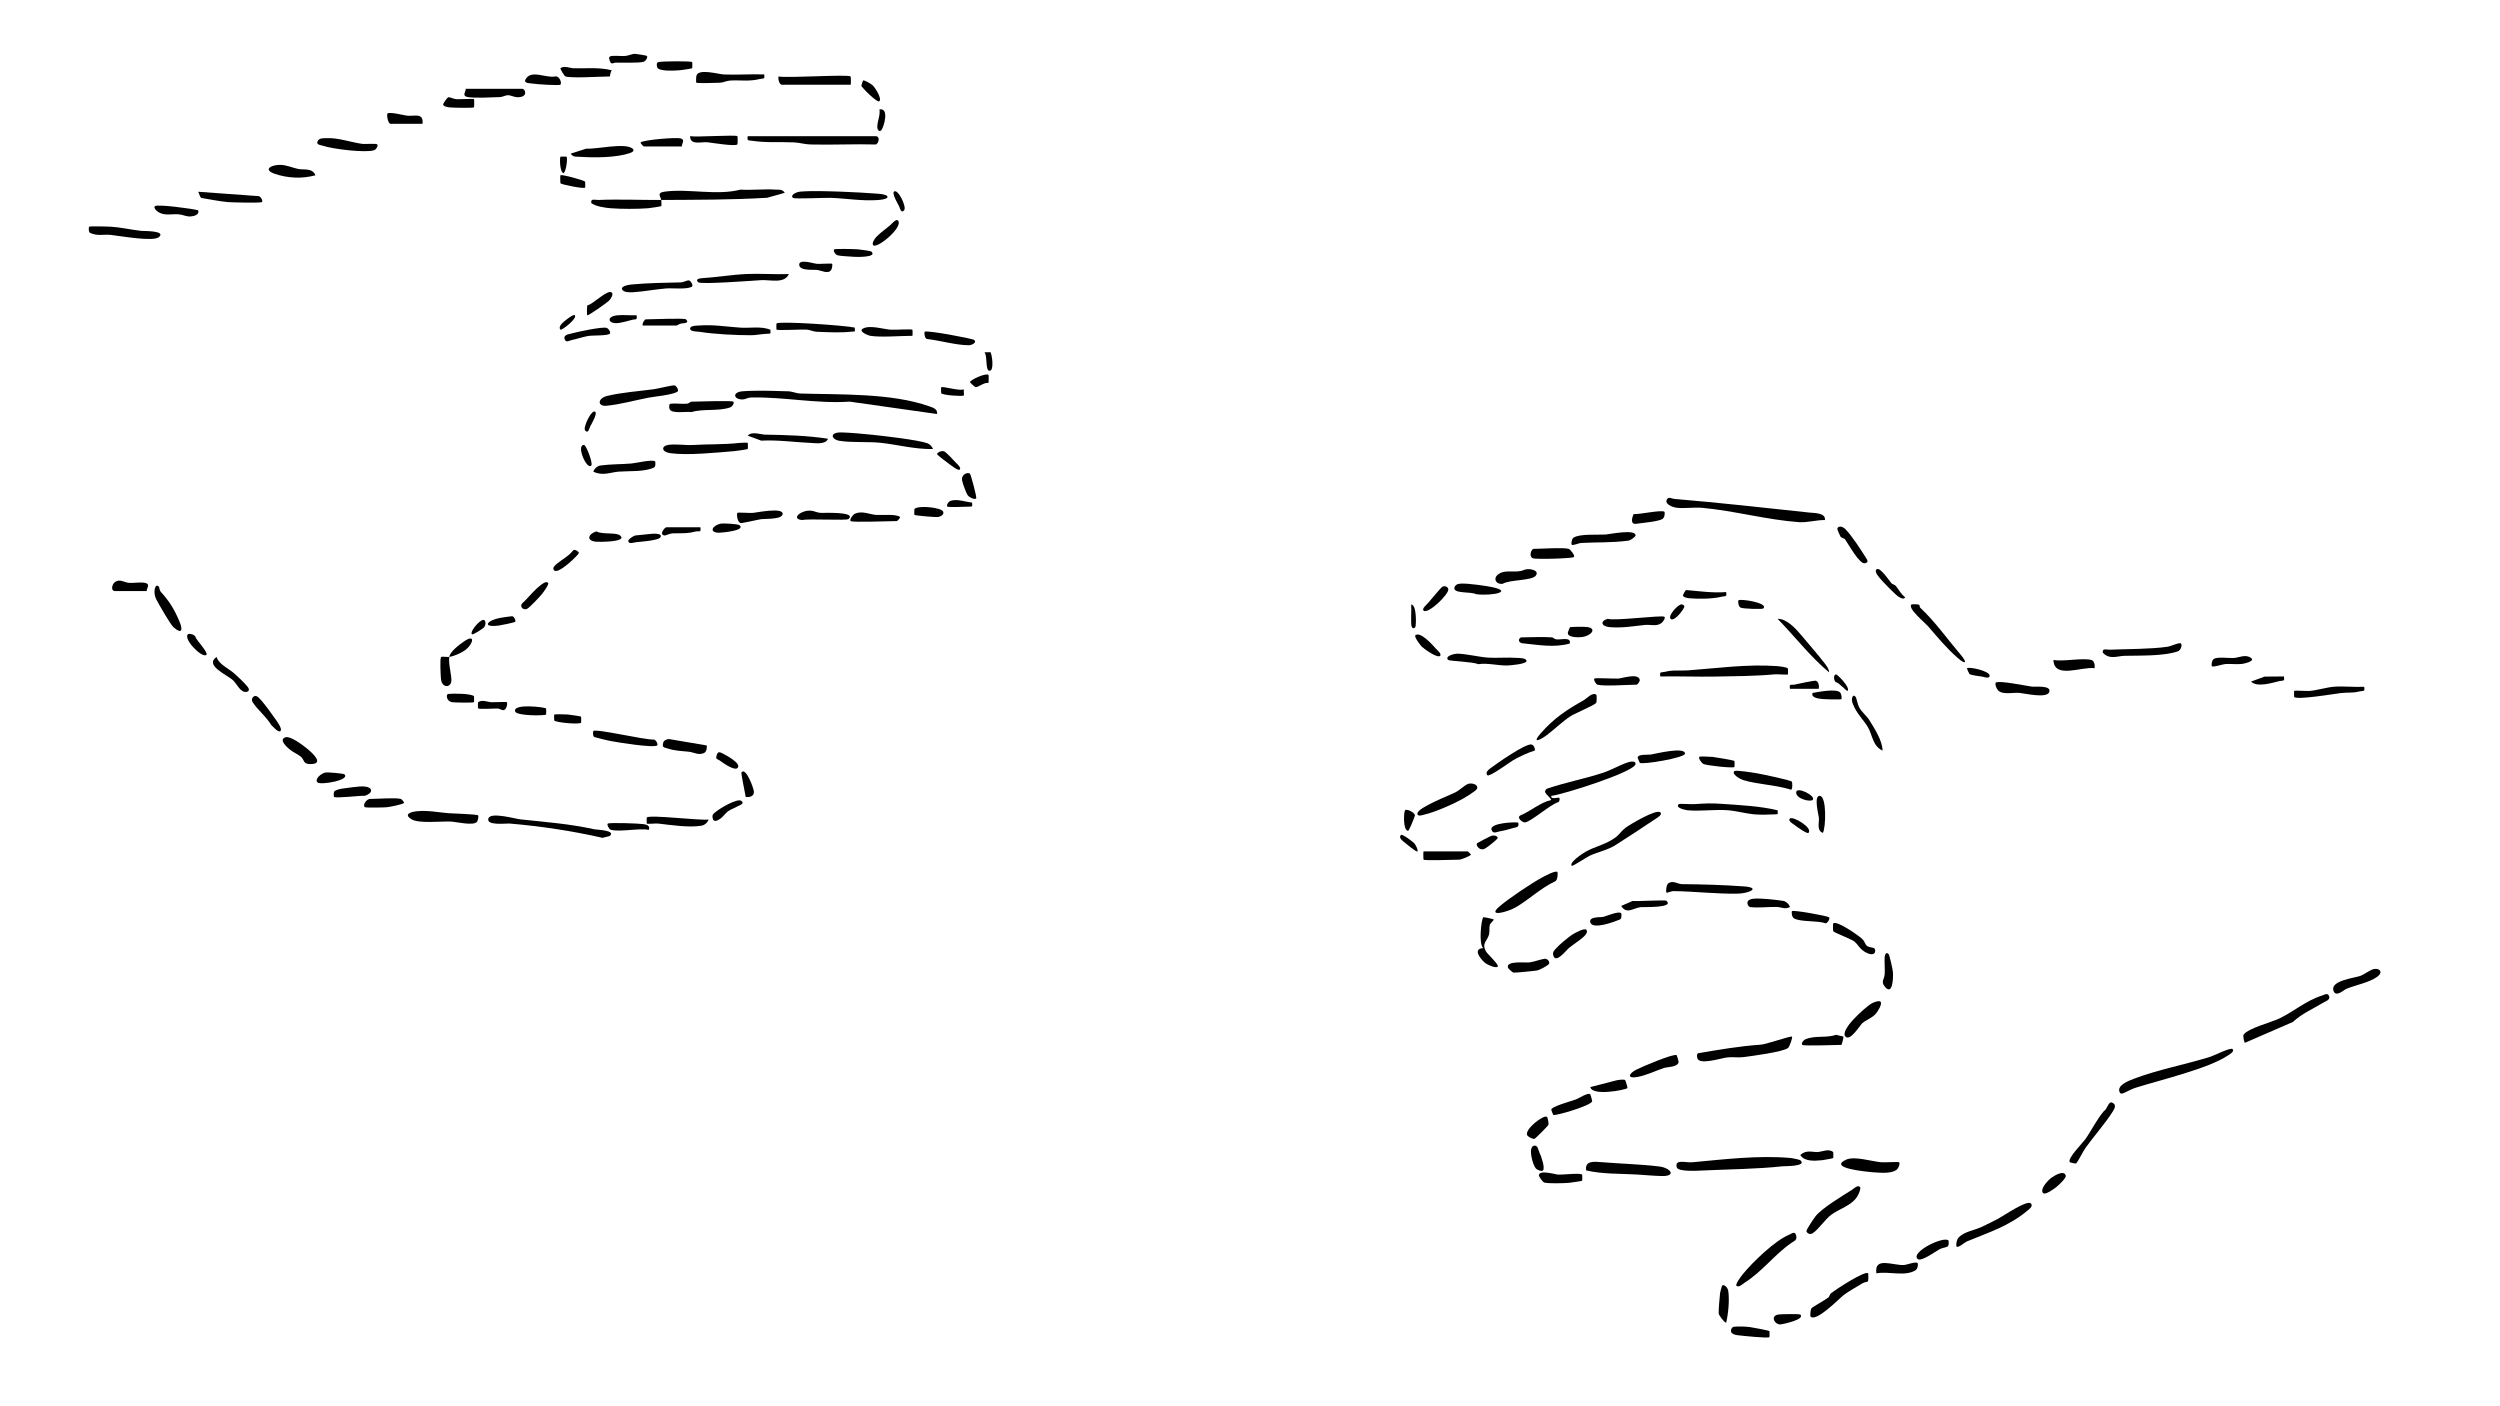 <?xml version="1.0" encoding="UTF-8"?>
<svg id="Layer_1" xmlns="http://www.w3.org/2000/svg" version="1.1" viewBox="0 0 1920 1080">
  <!-- Generator: Adobe Illustrator 29.2.1, SVG Export Plug-In . SVG Version: 2.1.0 Build 116)  -->
  <g>
    <path d="M719.67,317.97l-67.14-9.52c-25.41,1.76-50.79-3.79-75.96-3.17-2.29.06-4.42,1.51-6.33,1.51-6.99-.01-7.96-5.62-.03-6.27,10.35-.86,24.28-.28,34.92,0,3.53.09,6.37,1.6,9.37,1.7,30.65.95,70.12-.49,99.23,9.85,2.7.96,6.49,1.97,5.93,5.92Z"/>
    <path d="M507.86,153.58c-.49-2.46-3.74-5.49,2.34-6.36,17.96-2.58,40.32,3.19,58.48-1.59,8.85.54,18.21-.6,26.96,0,2.86.19,5.13-.51,7.06,2.43l-13.54,3.83c-27.11,1.61-54.03,1.52-81.3,1.69.19.97.19,4.59,0,4.72-.42.3-8.69,1.52-10.24,1.64-7.98.63-20.54.61-28.53,0-4.04-.3-11.78-1.38-14.97-4.01-.74-3.85,3.07-2.25,5.52-2.36,15.64-.67,32.37.1,48.22,0Z"/>
    <path d="M673.04,104.58c2.89.77,1.87,5-.19,6.39-16.8-.5-33.68.44-50.48-.01-4.22-.11-8.39-1.43-12.48-1.61-10.85-.49-21.21.43-32.05-1.2-3.07-.46-4.23.35-3.6-3.56h98.8Z"/>
    <path d="M468.33,642.02c-.29.26-4.34.97-5.49,1.46-23.32-5.34-47.4-8.93-71.13-10.98-3.03-.26-18.4,1.85-16.64-3.9,1.61-5.26,20.47.23,24.6.67,20.55,2.21,36.73,3.28,57.13,7.68,1.27.27,16.55.68,11.52,5.06Z"/>
    <path d="M574.25,340.11c.17.16.2,4.61,0,4.74-.43.28-8.71,1.5-10.25,1.62-14,1.12-35.72,3.43-49.1,1.59-7.04-.97-7.28-5.56-1.55-6.4s13.03.44,19.05.08c11.64-.7,23.82-.28,34.85-1.52,1.5-.17,6.65-.42,7-.1Z"/>
    <path d="M716.51,344.84c-13.48.36-27.2-3.38-40.27-4.78-9.32-.99-22.92-.02-31.66-1.54-6.22-1.07-7.77-6.62,1.63-6.42,6.42.13,16.94,1.11,23.56,1.79,8.9.92,35.13,3.91,42.47,6.53,1.75.62,3.78,2.58,4.27,4.42Z"/>
    <path d="M520.5,300.58c-3.12,2.7-18.22,3.98-22.78,4.89-10.22,2.03-21.61,5.16-31.87,6.15-7.06.69-7.18-5.65.45-7.54,10.83-2.69,24.78-3.65,35.92-5.17,2.96-.4,14.36-3.23,15.77-2.94,1.69.35,3.38,3.87,2.52,4.61Z"/>
    <path d="M367.17,626.22c.5.45-.04,3.73-.74,4.79-2.39,3.58-16.33.04-20.57-.09-7.64-.23-24.27,1.71-29.86-1.74-6.35-3.92-.37-5.74,4.48-6.18,8.53-.77,15.98.91,23.88,1.53,3.24.25,21.75.74,22.82,1.69Z"/>
    <path d="M609.03,151.99c-2.56-2.3,2.88-4.6,5.46-4.81,9.35-.78,22.11-.28,31.73.03,8.66.28,19.61.94,28.44,1.59,9.29.69,9.29,4.12,0,4.81-12.6.93-24.45-1.19-36.35-1.66-4.56-.18-28.19,1.02-29.28.04Z"/>
    <path d="M653.28,58.73c.24.21.32,6.32,0,6.32h-52.96c-1.65,0-3.02-4.49-2.37-6.32,7.12,1.39,53.25-1.83,55.33,0Z"/>
    <path d="M122.15,182.03c-4.35,3.9-30.43-.96-37.1-1.62-5.55-.55-10.03,1.04-15.7-1.47-1.66-.73-1.13-4.64-.95-4.8.63-.55,14.06-.2,16.65-.05,7.24.42,16.26,2.45,23.62,3.25,1.42.15,19.06-.31,13.48,4.69Z"/>
    <path d="M591.64,253.18c.13,3.26.74,3.04-2.35,3.16-4.26.15-8.91,1.12-12.38,1.12-11.46,0-28.4-.77-39.77-2.64-1.57-.26-7.13,0-7.13-2.44s5.37-2.28,7.07-2.4c11.15-.82,21.05.99,31.6,1.66,7.74.49,15.5-1.28,22.96,1.55Z"/>
    <path d="M605.86,210.49c-3.51,7.67-14.24,4.23-21.43,4.68s-46.05,3.38-48.12,1.63c-2.29-1.93-.15-2.96,2.37-3.12,11.23-.69,23.73-2.76,34.73-3.24s21.69.43,32.45.05Z"/>
    <path d="M586.89,57.16c.67,4.14-.62,2.83-3.49,3.55-8.02,2.02-14.66.69-22.63,1.15-2.7.16-5.12,1.52-7.82,1.67s-17.55.57-18.23-.05c-.2-.18-.16-4.22.15-5.38,1.55-5.69,16.78-1.08,21.15-.9,10.25.43,20.62-.4,30.86-.04Z"/>
    <path d="M563.18,308.49c1.01.9-.65,3.81-2.64,4.48-8.98,3-20.35.8-29.7,3.5-3.75-.63-15.5,1.62-16.66-2.45-.27-.96-.57-3.78.79-3.95,3.95-.49,8.45.33,12.6-.03,1.54-.13,2.84-1.54,3.2-1.54,4.79,0,31.2-1.08,32.41,0Z"/>
    <path d="M656.45,251.6c.25,3.89.44,2.75-2.4,3.1-8.08.98-18.51.45-26.88.09-2.7-.11-5.12-1.53-7.82-1.67-3.76-.19-22.11.8-22.97.04-.18-.16-.18-4.58,0-4.74,2.27-2,52.97,1.52,60.07,3.17Z"/>
    <path d="M485.73,114.07c1.95,1.53.07,2.8-1.98,3.5-10.43,3.57-27.24,3.62-38.38,2.86-2.86-.19-5.13.51-7.06-2.43l11.95-3.84c7.89.58,29.53-4.75,35.46-.09Z"/>
    <path d="M503.12,354.34c.18.16.71,4.06-.95,4.8-7.59,3.39-18.72,2.47-26.76,3.06-6.65.49-12.47,3.57-19.72.03.79-2.34,3.03-4.4,5.52-4.75,7.59-1.05,16.22-.86,23.77-1.52,3.41-.3,16.19-3.32,18.14-1.62Z"/>
    <path d="M357.68,68.22h43.47c2.25,0,4.71,6.22-3.16,6.45-3.1.09-5.61-1.56-7.9-1.56-1.93,0-4.03,1.43-6.29,1.47-5.92.13-20.54,1.03-25.2-.18-3.89-1.01-.75-4.07-.92-6.19Z"/>
    <path d="M289.71,110.9c.94.82-.66,3.94-2.58,4.53-6.67,2.05-31.57-.94-38.86-3.42-1.68-.57-5.66-.68-4.4-3.47s4.63-2.34,7.07-2.44c8.96-.39,18.6,3.21,27.39,4.41,2.17.3,10.3-.55,11.37.39Z"/>
    <path d="M504.69,572.47c-2.45,2.2-31.21-2.43-36.74-3.56-3.69-.75-7.57-1.81-11.22-2.78-1.86-.5-1.22-4.56-1.04-4.72,2.19-1.97,40,7.07,46.41,6.54,1.85.3,3.48,3.72,2.59,4.52Z"/>
    <path d="M635.9,336.95c-1.79,4.63-9.35,3.38-13.48,3.2-12.29-.54-24.85-2.41-37.79-1.74l-10.38-3.83c3.38-3.6,9.64-.85,13.38-.78,16.23.29,32.29.69,48.26,3.15Z"/>
    <path d="M531.56,219.96c-2.94,2.57-15.29,1.19-19.8,1.55-8.01.63-17.2,2.37-25.31,2.92-2.26.15-7.47.31-8.63-2.1-1.35-2.79,5.7-3.69,7.21-3.84,12.66-1.21,25.12-1.3,37.88-1.63,2.19-.06,4.93-1.77,6.13-1.52,1.68.35,3.39,3.86,2.51,4.62Z"/>
    <path d="M201.19,155.16c-.97.87-22.7.32-26.12.05-5.97-.47-13.99-2.17-20.27-3.15-1.23-.19-1.75-3.55-2.6-4.79l46.42,3.36c1.83.33,3.47,3.72,2.58,4.53Z"/>
    <path d="M544.21,629.39c-.82,2.41-2.99,4.3-5.53,4.74-9.49,1.64-23.58-.55-33.16-1.63-2.07-.23-8.25.48-8.75.04-.18-.16-.18-4.58,0-4.74,2.56-2.26,40.8,2.52,47.43,1.58Z"/>
    <path d="M122.14,450.76c.26.33.18,2.45,1.53,3.95,6.65,7.42,10.1,13.09,14.06,22.36,2.88,6.72,2.09,10.44-4.56,4.57-2.27-2.01-11.3-17.7-13.25-21.52-2.71-5.31-.69-13.07,2.23-9.36Z"/>
    <path d="M542.64,572.48c.43.33.31,4.44-1.54,5.58-4.01,2.46-8.31-.34-12.01-.73-6.29-.67-10.1-.55-16.5-2.54-2.95-.92-4.3-.79-3.15-4.67.49-1.66,3.52-2.98,5.4-2.35l27.8,4.72Z"/>
    <path d="M434.35,58.73c-1.04-.29-4.24-6.08-3.95-6.31,2.77-2.29,7.52-.02,10.23.03,9.87.17,19.67-.91,29.29,1.55-1.3,1.2-1.33,4.73-1.58,4.73-7.45,0-28.65,1.49-33.99,0Z"/>
    <path d="M219.43,566.2c3.69-1.07,13.27,6.15,16.43,8.75,4.19,3.46,13.64,11.89,2.47,11.86-5.74-.01-4.34-3.06-7.18-5.57-2.34-2.07-6.04-3.44-8.61-5.62-2.18-1.84-8.95-7.74-3.11-9.43Z"/>
    <path d="M242.29,134.6c-10.03,2.8-21.42,2.3-31.28-1.11s-1.96-7.32,5.22-6.84c4.06.27,8.63,2.21,12.75,3.1,4.4.94,10.77-1.07,13.32,4.85Z"/>
    <path d="M566.34,393.86c.52-.48,9.47.26,11.9.04,2.84-.25,23.06-4.41,22.86.75-.17,4.48-13.59,3.64-16.48,4.06s-14.51,3.25-15.8,2.99c-2.66-.53-3.21-7.17-2.49-7.83Z"/>
    <path d="M748.13,261.08c2.45,1.93-1.8,4.03-3.94,4.05-9.6.08-22.62-3.76-32.46-4.8-1.77-.74-2.03-5.09-1.53-5.57,1.38-1.34,36.42,5.14,37.93,6.33Z"/>
    <path d="M651.7,398.59c-1.57,1.41-30.86-.43-35.53.81-9.08-.72-1.25-7.63,6.27-7.23,2.71.14,5.15,1.62,7.87,1.73,1.88.08,27.89-1.17,21.38,4.7Z"/>
    <path d="M668.3,257.91c-1.12-.18-9.56-3.3-5.55-5.55,5.3-2.96,15.74.47,21.31.85,2.97.2,16.02-.59,16.65-.04.18.16.23,4.74,0,4.74-9.33,0-23.92,1.33-32.41,0Z"/>
    <path d="M566.34,104.58c.24.21.24,6.11,0,6.32-1.89,1.71-18.97-1.19-22.88-1.62-4.93-.54-13.48,2.57-13.48-4.7,4.96.9,34.99-1.2,36.36,0Z"/>
    <path d="M653.28,400.18c-1.15-1.03,1.71-4.83,3.14-5.55,5.39-2.71,11.45.48,16.57.85,4.31.31,15.2-.93,18.22,1.55.53.44-2.03,3.15-2.37,3.15-5.16,0-34.24,1.19-35.57,0Z"/>
    <path d="M152.19,161.49c1.27,3.41-3.19,4.55-5.66,4.73-3.58.26-6.07-1.39-9.32-1.63-5.4-.4-10.7,1.33-15.65-1.74-1.48-.91-3.89-3.35-2.57-4.53,1.86-1.67,28.53,1.91,33.19,3.17Z"/>
    <path d="M324.49,95.09h-24.5c-2.12,0-3.19-7.15-2.38-7.9,1.63-1.49,11.99,1.25,14.97,1.63,5.7.71,12.88-2.67,11.9,6.27Z"/>
    <path d="M112.67,453.92h-24.5c-3.53,0-2.55-7.53,3.19-7.99,2.39-.19,5.09,1.54,7.83,1.71,3.87.24,9.18-.8,12.56.08,3.89,1.02.75,4.07.92,6.19Z"/>
    <path d="M256.51,611.99c-.18-.16-.71-4.07.95-4.8,1.31-.58,3.25-1.25,4.65-1.44,4.18-.57,13.77-2,17.35-1.76,7.11.48,7.37,4.96.86,7.17-4.02-.21-22.35,2.11-23.81.83Z"/>
    <path d="M166.4,504.5c1.36,5.58,9.31,8.97,13.45,12.65,3.09,2.74,7.79,7.14,10.28,10.27,1.65,2.08,1.17,3.61-.81,3.96-4.5.79-7.59-6.3-10.18-8.77-4.53-4.31-22.52-11.58-12.73-18.11Z"/>
    <path d="M523.66,112.48h-29.24c-.34,0-2.9-2.72-2.37-3.15,2.36-1.9,26.97-4.01,30.69-3.04s.75,4.07.92,6.19Z"/>
    <path d="M468.34,256.32c-2.03,1.66-13.26,1.14-16.49,1.69-4.13.7-8.44,2.26-12.7,3.12-1.86.38-4.52,2.54-5.58-.87-.98-3.15,3.39-3.59,5.33-4.14,4.43-1.27,23.68-5.33,26.87-4.34,1.94.61,3.49,3.78,2.57,4.53Z"/>
    <path d="M430.4,65.05c-.76.75-18.25-.26-21.31-.85-1.7-.33-7.07,0-5.55-3.08,4.01-8.12,16-.84,22.95-2.42,3.17-.54,5.22,5.05,3.91,6.36Z"/>
    <path d="M215.41,561.41c-1.51,1.62-5.94-3.52-7.15-4.7-3.76-6.33-10.3-11.38-14.21-17.41-1.35-2.08-.02-4.29,1.61-4.76,1.9-.55,4.33,2.61,5.51,3.95,2.82,3.22,7.57,9.83,10.17,13.54,1.16,1.66,5.72,7.59,4.06,9.37Z"/>
    <path d="M307.89,613.58c.62.17,2.85,2.76,2.37,3.15-1.3,1.07-10.88,3.04-13.37,3.24s-16.04.48-16.67-.07c-2.07-1.8,1.49-6.32,3.96-6.32,5.58,0,19.61-1.12,23.71,0Z"/>
    <path d="M531.57,47.67c.18.16.2,4.61,0,4.74-.37.25-7.44,1.34-8.82,1.47-3.46.34-17.03,1.31-18.06-2.27-.32-1.11-.68-3.5.91-3.92,2.71-.72,24.98-.88,25.96-.02Z"/>
    <path d="M345.04,504.5c.56-4.01,7.61-9.3,11.15-11.77,8.67-6.06,7.52.84,2.35,5.51-3.04,2.75-9.54,5.7-13.5,6.26-.87,6.26,2.54,15.94,1.43,19.59-1.34,4.36-7.33,3.89-7.83-2.91-.2-2.67-.96-15.62.16-16.6.67-.58,4.58.16,6.24-.08Z"/>
    <path d="M364.01,76.13c.23.21.23,6.1,0,6.32-.68.61-15.63.28-18.25.07-1.64-.13-5.5-.69-5.45-2.43.01-.44,2.9-5.15,4.09-5.39s3.97,1.37,6.12,1.48c2.54.13,12.99-.5,13.49-.05Z"/>
    <path d="M496.79,42.93c.94.83-.66,3.94-2.58,4.53-3.52,1.08-16.47.51-21.59.64-1.2.03-3.15,1.94-4.27-1.23-.99-2.8-.83-3.78,2.34-3.95s6.39.27,9.55.05c2.72-.19,5.1-1.74,7.73-1.6,1.07.05,8.49,1.26,8.83,1.56Z"/>
    <path d="M469.13,637.29c-1.26-.34-3.27-3.91-2.37-4.74,1.06-.98,24.35-.13,27.32.36,2.73.45,5.25,1.09,4.29,4.37-7.95-1.37-22.25,1.87-29.24,0Z"/>
    <path d="M476.24,411.25c6.1,5.2-16.38,4.96-18.24,4.8-8.23-.67-6.17-6.04,0-7.95,4.26,2.59,15.23.57,18.25,3.15Z"/>
    <path d="M526.82,245.26c3.23,3.27-2.37,2.86-3.83,3.22-1.38.34-3.07,1.52-3.29,1.52h-26.08c-.67-1.35,1.34-4.74,2.37-4.74,4.42,0,29.74-1.1,30.82,0Z"/>
    <path d="M420.91,447.6c1.09,1.03-3.64,7.34-4.74,8.69-1.87,2.31-8.95,9.76-11.05,11.08s-4.29.04-4.76-1.61c-.57-2,2.01-3.47,3.16-4.73,2.9-3.18,7.83-8.67,11.03-11.1,1.48-1.12,4.65-3.95,6.35-2.33Z"/>
    <path d="M669.09,193.1c5.38,4.76-11.79,4.26-13.08,4.14-3.34-.31-10.57-.53-12.79-1.19-1.9-.56-3.51-3.69-2.57-4.53.68-.61,15.58-.25,18.21-.04,1.57.12,9.84,1.28,10.23,1.62Z"/>
    <path d="M702.28,395.43c-.19-.14-.12-4.51.06-4.66,3.26-2.8,21.02-1.09,22.08,2.3.7,2.23-1.99,3.67-3.91,3.97-2.03.31-17.5-1.06-18.23-1.61Z"/>
    <path d="M689.64,169.39c4.44,4.89-16.07,21.9-18.96,18.96-1.42-1.45.95-4.87,2.31-6.38,2.34-2.61,7.9-6.58,11.12-9.43,1-.88,4.11-4.72,5.53-3.16Z"/>
    <path d="M469.91,224.72c1.39,1.36-.78,4.84-2.34,6.35-1.36,1.32-15.99,11.81-16.62,11.04-.24-.3-.32-6.89.23-7.67,4.02-.42,15.63-12.73,18.73-9.71Z"/>
    <path d="M639.05,202.59c.43.43.09,3.48-.75,4.77-2.25,3.43-7.59.28-11.05-.09-2.8-.3-13.23.9-13.47-3.9s11.25-.92,13.38-.75c2.38.2,11.45-.48,11.9-.04Z"/>
    <path d="M419.34,544.03c.2.13.18,4.58,0,4.74-1.18,1-22.61,1.13-23.72-2.38-1.98-6.31,22.32-3.32,23.72-2.36Z"/>
    <path d="M537.89,404.92c.74,4.67-1.06,2.56-3.77,3.29-6.77,1.8-10.95,1.18-17.62,1.41-2.2.08-5.31,1.8-6.26,1.63-4.35-.77.38-6.33,1.56-6.33h26.08Z"/>
    <path d="M264.42,594.61c5.18,4.51-18.3,8.49-20.54,6.32-2.61-2.53,2.8-6.93,5.84-7.6,2.06-.45,14.12.78,14.7,1.28Z"/>
    <path d="M569.5,615.16c2.65,2.28-1.97,3.44-2.98,4.05-2.45,1.47-5.29,2.36-7.33,3.8-2.25,1.59-3.68,4.34-6.54,6.11-1.78,1.1-4.47,2.63-5.26-.54s.68-3.68,2.6-5.29c2.9-2.44,16.54-10.71,19.52-8.13Z"/>
    <path d="M744.96,363.82c.65.73,5.44,18.27,4.75,18.96-1.13,1.13-5.02-.54-6.39-2.3-1.29-1.65-4.04-9.28-4.42-11.47-.87-5.08,4.8-6.6,6.06-5.19Z"/>
    <path d="M363.95,534.62c.18.15.23,4.5.06,4.65-.62.55-14.51.34-16.64.04-4.67-.66-5.04-6.13-3.12-6.36,3.7-.45,17.34-.36,19.7,1.67Z"/>
    <path d="M449.31,139.44c.17.16.23,4.49.06,4.65-1.19,1.08-17.67-2.28-18.88-3.26-.24-.2-.31-6-.09-6.22.91-.91,17.7,3.74,18.91,4.83Z"/>
    <path d="M389.3,539.28c.46.46.06,3.44-.78,4.75-1.92,3-4.04.15-6.52.09s-13.83.76-14.84-.1c-.18-.15-.15-4.54.03-4.68,2.9-2.35,7.33-.14,10.21-.02,2.33.09,11.47-.45,11.9-.03Z"/>
    <path d="M446.22,550.35c.2.13.18,4.58,0,4.73-1.78,1.43-18.7-.11-20.5-1.66-.18-.15-.23-4.5-.06-4.65.39-.34,8.49-.18,10.32-.04,1.42.11,9.81,1.34,10.24,1.62Z"/>
    <path d="M567.92,403.34c5.2,4.22-14.03,5.82-15.87,5.79-7.64-.14-5.17-5.39,1.14-6.9,2.24-.54,13.57.17,14.73,1.11Z"/>
    <path d="M499.55,410.05c2.39-.32,9.94-.59,7.52,2.77-1.6,2.23-14.83,3.23-18.57,3.58-1.16.11-6.19,2.02-5.92-1.21.09-1.05,3.77-3.72,5.51-3.96,3.62-.5,7.46-.64,11.47-1.18Z"/>
    <path d="M572.68,611.99c-.38-2.83-3.81-18.25-3.17-18.96,3.49-3.89,9.46,12.67,9.51,15.08.07,3.5-3.34,4.42-6.34,3.88Z"/>
    <path d="M425.66,438.11c-1.84-1.8.3-3.7,1.99-5.12,4.02-3.36,8.88-5.7,12.21-9.91,1.43-2.17,4.78.91,4.75,1.6-.06,1.19-15.69,16.62-18.95,13.43Z"/>
    <path d="M158.51,502.92c-3.14,2.9-17.89-11.93-14.22-15.8.8-.84,5.62.03,6.06,2.62.9,2.21,9.83,11.63,8.15,13.18Z"/>
    <path d="M566.34,589.86c-2.41,2.29-11.58-4.27-13.81-5.94-1.58-1.18-3.32-.46-1.98-4.32.87-2.51,2.19-2.08,4.2-1.06,2.3,1.17,15.28,7.83,11.6,11.33Z"/>
    <path d="M670.22,65.51c1.86,1.74,7.17,10.01,5.19,12.19-1.57,1.73-13.91-10.91-13.9-11.83,0-.21,1.12-3.82,1.26-3.97.78-.84,6.46,2.69,7.44,3.61Z"/>
    <path d="M395.62,477.62c-.47.42-10.43,2.52-12.26,2.76-13.68,1.82-9.41-3.9.52-5.8,1.39-.27,8.96-1.38,9.44-1.34,1.61.14,3.09,3.69,2.31,4.39Z"/>
    <path d="M488.88,242.1c.7,4.24-.71,2.74-3.49,3.55-3.06.89-7.27,1.98-10.35,2.41-7.95,1.12-9.94-4.91-1.1-5.89,4.9-.54,10.02.21,14.94-.07Z"/>
    <path d="M740.23,299.01c-.18,1.27.27,4.5,0,4.74-.88.78-15.51-.09-17.33-1.67-.18-.15-.22-4.48-.06-4.65,1.01-1.01,14.2,3.09,17.39,1.58Z"/>
    <path d="M737.06,360.65c-1.15,1.14-6.31-3.09-7.77-4.08s-9.58-7.13-9.6-7.77c-.05-1.28,3.17-2.83,5.32-2.18,1.45.44,7.33,6.73,8.89,8.5.91,1.03,4.7,4.01,3.16,5.53Z"/>
    <path d="M759.19,287.95c.22.22.15,6.02-.1,6.21-3.26-.8-7.94,3.57-9.97,3.11-.83-.19-4.14-3.51-4.14-3.79-.03-1.7,12.38-7.36,14.21-5.53Z"/>
    <path d="M746.55,385.95c.12,3.35.72,3-2.36,3.16-2.64.13-16,.55-16.61,0-.95-.86.67-3.94,2.58-4.52,5.17-1.59,11.25.9,16.4,1.37Z"/>
    <path d="M454.11,357.49c-3.35,3.91-12.03-15.99-5.53-15.79,1.49.05,7.04,14.02,5.53,15.79Z"/>
    <path d="M676.98,99.83c-1.27,1.68-3.19.6-3.2-2.41-.02-4.55,2.4-8.76,1.64-13.4,7.73-1.43,3.48,13.28,1.56,15.8Z"/>
    <path d="M694.38,161.48c-2.45,2.95-3.36-2.17-3.89-3.14-1.06-1.91-5.44-9.46-4-11.08,2.76-3.1,10.1,11.57,7.9,14.22Z"/>
    <path d="M457.27,316.4c1.43,1.67-2.93,9.15-4,11.08-.54.98-1.41,6.05-3.89,3.14-1.93-2.26,5.34-17.21,7.9-14.22Z"/>
    <path d="M760.74,270.56c1.04,1.55,3.02,14.16-.76,14.21-3.48.04-1.46-11.72-3.95-14.2,1.29.12,4.55-.24,4.71,0Z"/>
    <path d="M371.53,482.03c-.79.78-8.33,5.88-9.1,5.08-1.88-1.95,5.87-10.91,8.7-11.04,2.33-.11,2.07,4.33.41,5.96Z"/>
    <path d="M435.14,120.38c.84.93-.16,11.03-2.36,12.65-3.12-1.2-2.89-12.06-2.37-12.65.16-.18,4.58-.17,4.74,0Z"/>
    <path d="M441.46,242.1c2.34,2.29-10.23,12-11.05,11.06-1.75-1.98.92-4.62,2.61-6.08,1.28-1.1,7.35-6.05,8.45-4.98Z"/>
  </g>
  <g>
    <path d="M1401.56,399.39c-6.35-.1-13.75,2.07-19.79,1.64-24.57-1.74-49.91-8.78-74.37-11.01-6.61-.6-14.12.74-20.39-.16-2.24-.32-8.02-2.53-7.16-5.47,1.05-3.58,4.05-1.39,5.93-1.23,34.54,2.92,69.2,6.73,103.6,10.46,4.4.48,12.81.21,12.18,5.77Z"/>
    <path d="M1382.59,891.01c5.74,4.93-12.1,4.54-13.48,4.69-19.74,2.17-41.46,2.28-61.56,3.25-3.79.18-18.8,1.13-19.79-2.42-1.84-6.58,6.99-3.45,11.89-3.9,24.46-2.25,51.05-5.52,75.89-3.26,1.27.12,6.67,1.31,7.06,1.65Z"/>
    <path d="M1373.05,513.29c.18.15.23,4.5.06,4.65-.52.46-8.07-.26-10.33-.04-14.31,1.36-30.78,1.44-45.72,1.71-13.97.25-28-.35-41.96-.08-.67-4.14.62-2.83,3.49-3.55,6.81-1.71,11.37-.67,17.89-1.15,22.3-1.63,45.43-4.9,68-3.28,1.94.14,7.45.77,8.57,1.74Z"/>
    <path d="M1714.55,805.65c2.04,1.8-2.48,4.25-3.65,5.04-14.78,9.93-51.67,18.74-70.3,24.55-3.24,1.01-5.81,2.5-8.8,3.86-1.93.88-3.48,1.58-4.18-1.05-1.29-4.82,7.44-8.1,11.04-9.49,18.24-7.03,40.15-11.07,58.9-16.98,2.88-.91,15.43-7.3,16.99-5.92Z"/>
    <path d="M1376.27,796.16c.58.56-1.87,7.78-3.12,8.73-4,3.03-27.72,6.13-34.13,6.97-4.11.54-8.29-.23-12.42.22-4.49.49-21.47,6.1-23.03.67-.3-1.05-.68-3.65.92-3.92,15.66-2.65,31.22-5.36,47.16-6.47,3.91.1,23.72-7.08,24.62-6.19Z"/>
    <path d="M1724.04,800.9c-.32-.33-1.75-5.22-.91-6.35,3.65-4.95,20.83-9.24,27.29-12.31,11.04-5.24,20.76-13.9,32.93-17.66,1.85-.57,4.53-2.59,5.49.77.77,2.68-3.01,3.74-4.71,4.76-7.83,4.73-16.41,8.41-23.19,14.75l-36.91,16.04Z"/>
    <path d="M1218.19,898.9c-1.23-7.61,6.02-6.85,11.91-6.35,14.5,1.22,29.48,1.53,44.12,3.29,8.79,1.05,13.69,7.59,2.03,7.35-6.48-.13-12.74-.79-19.28-1.17-12.93-.74-25.97-.2-38.78-3.13Z"/>
    <path d="M1191.33,611.22c-.37,3.31,5.52.78,6.31,1.58.26.26.28,2.62-.76,3.18-6.25,1.87-20.83,14.89-25.57,15.62-1.92.29-6.86-3.55-3.69-5.35,8.2-3.37,14.99-9.83,23.7-11.87-.78-2.86-7.71-5.78-3.17-8.69,14.06-4.81,29.01-7.59,43.08-12.24,6.32-2.09,12.95-5.98,18.92-7.96,2.01-.67,6.16-1.36,5.96,1.24-.45,6.04-55.92,23.57-64.79,24.51Z"/>
    <path d="M1559.63,924.2c1.85,1.77-.3,3.71-1.99,5.12-15.1,12.63-29.69,16.84-47.03,24.09-1.88.79-6.73,5.2-7.88,3.97-.79-.84-.08-5.45,1.58-7.1,4.53-4.53,12.08-5.41,17.38-7.91,4.25-2,8.51-4.12,12.69-6.28,3.97-2.05,22.25-14.74,25.25-11.89Z"/>
    <path d="M1333.59,987.43c-1.09-1.03,3.64-7.34,4.74-8.69,7.6-9.35,24.93-26.14,35.86-30.53,1.68-.67,4.31-3.08,5.23.51.97,3.78-1.29,4.21-3.64,5.83-12.84,8.82-22.52,22.2-35.87,30.52-1.39.87-4.44,4.15-6.32,2.37Z"/>
    <path d="M1365.2,622.29c.14,3.35.71,3-2.35,3.15-4.45.22-9.92.34-14.32.07-6.94-.42-15.21-2.83-22.01-3.28-9.76-.65-20.48.91-30.13.1-1.12-.09-10.44-1.73-7.06-4.79.48-.44,9.5.19,11.88.04,9.35-.61,12.7-.82,22.21-.15,14.02,1,28.07,1.63,41.78,4.86Z"/>
    <path d="M1196.06,669.7c.45.45.36,6.15-1.58,7.1-10.91,5.01-20.48,14.32-30.5,20.08-6.51,3.75-22.62,7.86-12.07-1.01,7.28-6.12,23.61-17.15,32.01-21.73,2.03-1.11,10.68-5.9,12.14-4.45Z"/>
    <path d="M1279.85,685.51c-.6-.62-.2-6.06,1.49-7.19,3.57-2.39,7.23.68,10.36.71,15.41.12,31.63.58,47.46,1.71,13.53.97,4.27,5.43-4.78,5.59-16.27.29-33.56-1.8-49.29-1.95-1.67-.02-4.81,1.58-5.24,1.13Z"/>
    <path d="M1275.1,623.86c2.06,1.77-2.5,4.26-3.65,5.04-9.92,6.67-20.53,13.58-30.57,20.02-6.26,4.01-13.57,5.3-20.11,8.34-1.96.91-13.1,8.27-13.63,7.7-2.39-2.57,8.62-9.68,10.56-10.78,7.81-4.41,16.04-5.68,23.42-11.36,2.57-1.98,4.51-5.08,7.18-7.04,3.58-2.63,23.68-14.61,26.8-11.92Z"/>
    <path d="M1428.43,911.56c1.03,1.06-.92,5.34-1.8,6.89-4.21,7.41-14,9.8-20.26,14.51-4.8,3.61-9.83,11.37-14.27,14.18-2.09,1.32-4.34,0-4.76-1.62-.26-.98,5.94-10.15,7.23-11.73,4.93-6.04,20.18-15.26,27.55-19.87,1.36-.85,4.56-4.17,6.32-2.36Z"/>
    <path d="M1434.75,977.95c.21.22.27,5.52-.17,6.14-.3.42-2.88.65-4.07,1.4-4.7,2.97-10.36,5.88-14.61,9.16-3.36,2.6-20.99,20.93-25.4,16.48-.4-.4-.14-5.1.72-6.38.6-.89,10.56-6.36,13.03-8.32.77-.61.99-2.5,2.1-3.35,3.51-2.7,26.07-17.58,28.4-15.14Z"/>
    <path d="M1458.46,892.59c.93.9-.14,4.1-1.59,5.52-1.69,1.65-4.71,2.19-7.04,2.44-5.97.63-17.46-.74-23.66-1.75-4.92-.8-18.86-3.37-8.39-8.16,6.55-3,19.63,1.38,27.2,1.99,2.57.21,12.99-.51,13.48-.04Z"/>
    <path d="M1675.03,494.24c1.02,1.01-.03,5.22-2.61,6.07-11.25,3.71-28.84,3.07-40.89,3.36-5.26.13-11.3,3.15-16.55-2.34-.74-3.85,3.07-2.25,5.52-2.36,13.81-.6,30.86-.36,44.23-2.27,2.34-.33,9.17-3.6,10.31-2.47Z"/>
    <path d="M1127.57,601.99c2.99-.86,7.79.4,6.84,3.68-.5,1.72-9.81,7.15-12.13,8.43-7.05,3.86-20.51,9.71-28.1,11.43-1.26.29-5.9,2.11-5.59-.88.48-4.61,24.53-13.73,29.52-16.31,2.89-1.5,7.22-5.7,9.47-6.35Z"/>
    <path d="M1112.29,506.88c-3.15-2.82,4.31-4.91,7.14-4.85,6.96.13,16.49,2.6,23.71,3.04,6.68.41,14.89-.37,22.15.2,1.72.13,6.99-.05,7.06,2.41.07,2.32-12.36,3.34-14.8,3.41-7,.18-14.98-2.12-22.38-.99-3.28-1.81-22.01-2.44-22.87-3.21Z"/>
    <path d="M1226.09,533.76c.21.22.3,5.29-.24,6.08-1.19,1.71-15.92,7.85-19.27,9.96-6.49,4.07-12.39,10.08-18.52,14.67-5.64,4.22-11.96,6.84-4.63-1.47,10.24-11.63,19.83-17.9,33.12-25.36,1.67-.94,6.77-6.67,9.55-3.88Z"/>
    <path d="M1207.13,418.36c-.53-.53-.25-4.55,1.53-5.57,5.26-3.01,18.36-1.85,24.59-2.29,2.73-.19,23.12-4.45,22.86.75-.05,1-3.77,3.72-5.51,3.96-12.06,1.67-24.57,1.14-36.35,1.78-1.68.09-6.29,2.2-7.13,1.37Z"/>
    <path d="M1474,464.55c.35.23.18,1.68.78,2.23,11.09,10.24,21.03,24.36,31.11,36.16,5.34,6.25,3.75,7.76-2.37,2.37-9.15-8.06-15.09-15.5-22.92-24.5-2.4-2.76-15.69-13.56-12.64-16.59.21-.21,5.07-.32,6.05.34Z"/>
    <path d="M1376.12,600.3c.49.72.68,6.25-.66,6.19-11.34-3.7-25.76-4.01-36.83-7.44-2.12-.66-9.07-4.54-6.62-6.8,1.15-1.07,14.95,1.22,18,1.76,3.5.62,25.35,5.19,26.11,6.3Z"/>
    <path d="M1278.26,473.69c1.04.96-1.07,3.89-2.29,4.81-3.83,2.87-8.37.99-12.77,1.46-9.08.98-17.38,2.47-26.89,1.7-6.23-.51-7.99-4.47-1.55-6.43,4.77,1.87,41.9-3.02,43.5-1.54Z"/>
    <path d="M1589.67,892.59c-2.52-2.44,10.16-15.25,11.74-17.5,5.03-7.13,8.74-15.19,14.47-21.88,2.32-.96,3.41-7.68,6.18-6.45,3.61,1.6,2.11,4.36.55,6.86-5.64,9.02-14.65,19.16-20.98,28.02-1.88,2.63-5.91,10.89-7.19,11.84-.53.39-4.6-.71-4.77-.88Z"/>
    <path d="M1532.77,524.28c2.03-1.98,23.34,2.49,27.77,3.05,2.7.34,14.99-1.25,13.32,4.05s-18.62,1.13-22.87.76c-5.07-.44-13.41,1.82-16.72-2.25-1.17-1.44-2.38-4.75-1.49-5.61Z"/>
    <path d="M1815.71,527.44c.67,4.14-.62,2.82-3.49,3.55-5.69,1.44-9.36.64-14.58,1.3-5.53.7-33.1,5.33-35.68,3.05-.18-.16-.18-4.58,0-4.74.55-.49,9.46.26,11.91.04,5.85-.52,13.08-2.83,18.88-3.25,7.44-.54,15.45.47,22.96.05Z"/>
    <path d="M1287.72,810.41c.2.2,1.56,4.96,1.48,5.32-.83,3.98-8.7,3.61-11.38,4.5-6.76,2.27-12.74,5.41-20.05,6.83-8.16,1.59-7.46-2.33-.91-5.66,4-2.03,29.1-12.75,30.85-10.99Z"/>
    <path d="M1444.24,769.29c1.66,1.65-2.31,7.85-3.88,9.55-2.96,3.18-7.48,4.55-10.26,7.13-1.65,1.53-9.15,13.89-12.73,10.19-4.92-5.09,15.44-22.76,19.71-25.33,1.8-1.09,6.04-2.64,7.15-1.53Z"/>
    <path d="M1823.11,744.24c4.67-.93,7.28,2.5,2.68,5.87-6.19,4.54-16.62,6.33-23.84,9.36-2.01.85-8.29,7.01-9.93,1.12-2.09-7.5,15.99-9.46,20.55-11.05,3.34-1.17,7.6-4.71,10.54-5.3Z"/>
    <path d="M1204.76,421.52c1.08.29,5.23,5.18,3.95,6.32-1.19,1.05-29.77,1.96-31.66.84-3.24-1.9-.78-7.16.84-7.16,6.24,0,22.28-1.25,26.87,0Z"/>
    <path d="M1170.38,437.74c3.28-1.67,12.42-.06,9.11,4.36-2.97,3.96-20.07,2.99-25.45,6.27-5.41.64-7.83-4.56-2.84-7.69,5.76-3.63,13.04-.21,19.18-2.94Z"/>
    <path d="M1606.27,506.88c2.12.56,2.81,4.24,2.37,6.32-9.7-1.52-31.05,8.62-31.61-6.32,7.97,1.37,22.22-1.86,29.24,0Z"/>
    <path d="M1433.54,726.22c1.57,1.5,5.2,1.42,5.9,2.06,1.5,1.35,1.18,6.29-4.79,3.97-6.46-2.51-7.59-7.3-11.01-9.54-2.43-1.59-15.08-6.64-15.57-7.35-.45-.64-.39-5.92-.18-6.14,2.58-2.62,19.24,9.06,22.19,11.8,1.89,1.75,2.46,4.23,3.46,5.2Z"/>
    <path d="M1221.34,840.44c.2.19,1.55,4.98,1.48,5.32-.69,3.32-28.55,11.54-29.92,10.47-.17-.13-1.52-3.74-1.53-3.96-.09-2.43,15.7-6.72,18.92-7.9,2.3-.84,9.36-5.61,11.05-3.94Z"/>
    <path d="M1472.69,970.05c.59.57.28,4.33-1.59,5.51-8.08,5.12-20.88.5-30.01,2.38-2.05-13.14,12.76-5.91,21.16-6.41,2.18-.13,9.02-2.87,10.44-1.49Z"/>
    <path d="M1093.32,660.22c-.24-.21-.32-6.32,0-6.32h33.99c.17,0,2.36,2.2,2.36,2.37,0,1.04-7.73,3.95-8.68,3.95-4.04,0-26.63.91-27.66,0Z"/>
    <path d="M1119.58,448.58c1.95-.6,5.57-.41,7.77-.23,3.98.33,10.15,1.1,14.07,1.73,24.27,3.9,4.58,7.88-7.84,6.25-3.89-2.04-15.45-.42-16.55-4.01-.48-1.56,1.18-3.34,2.55-3.75Z"/>
    <path d="M1186.15,736.37c2.05-.28,4.15,1.84,3.59,3.66-.42,1.37-7.23,4.83-8.99,5.24-1.43.33-17.49,1.93-18.39,1.7-.96-.24-4-3.07-4.23-3.78-1.82-5.58,13.41-3.7,16.47-4.06,3.64-.42,8.02-2.29,11.54-2.76Z"/>
    <path d="M1259.37,585.85c-.16-.14-1.64-3.67-1.64-3.88-.01-3.06,7.8-2.11,10.15-2.48,2.99-.48,26.37-6.32,26.18-.68-.11,3.23-32.82,8.65-34.69,7.04Z"/>
    <path d="M1215.04,902.07c.19.14.2,4.61,0,4.74-.43.28-8.71,1.5-10.25,1.62-3.85.31-15.81.66-18.8-.24-1.34-.4-4.12-4.8-4.13-5.34-.14-4.84,12.63-.85,14.96-.73,3.36.18,16.37-1.46,18.23-.06Z"/>
    <path d="M1404.72,516.37c-14.65-12.28-26.2-27.47-39.51-41.09,6.91-.23,14.04,7.6,18.22,12.6,5.61,6.71,11.86,13.82,17.24,20.7,1.62,2.07,4.11,5.09,4.06,7.79Z"/>
    <path d="M1178.68,576.43c-5.6,1.72-11.84,4.69-16.89,7.62-2.77,1.61-17.91,12.93-19.46,11.35-1.68-1.7.13-3.72,1.98-5.13,4.79-3.65,27.4-19.47,31.87-18.5,1.54.33,3,2.86,2.51,4.66Z"/>
    <path d="M1192.11,489.5c.44.03,1.65,1.37,3.2,1.54,3.71.42,11.58-2.15,10.24,3.19-11.98,3.46-24.72.91-36.88-.25-3.92-1.38-1.53-4.48-.27-4.48,7.67,0,16.2-.56,23.71,0Z"/>
    <path d="M1218.19,713.97c1.83,1.8-.92,4.6-2.62,6.07-3.33,2.88-7.44,5.37-10.81,8.15-1.92,1.58-10.03,12.38-11.85,5.52-.72-2.74.88-3.83,2.33-5.56,2.01-2.39,9.24-8.34,11.96-10.17,1.73-1.16,9.52-5.46,11-4.01Z"/>
    <path d="M1384.17,802.48c-1.15-1.02.75-3.67,2.68-4.43,7.48-2.98,15.91-.68,23.44-3.35,1.15.5,5.3,1.25,5.49,1.46.22.24-1.26,6.32-1.58,6.32-4.49,0-28.91,1-30.03,0Z"/>
    <path d="M1416.9,414.07c-.55-.73-2.61-.85-3.43-2.02-.38-.54-2.39-5.26-2.4-5.56-.05-2.79,3.8-2.68,6.31,0,5.44,5.81,11.48,15.26,15.82,22.13,1.25,1.98,1.84,3.21-.82,3.95-4.3,1.2-13.05-15.28-15.48-18.51Z"/>
    <path d="M1425.26,535.34c.43.56,1.37,5.63,2.52,7.78,2.16,4.05,5.82,6.61,7.7,9.68,4.17,6.77,10.15,15.82,10.33,23.65-7.58-3.35-7.84-12.21-11.26-17.98-3.64-6.12-8.67-10.24-11.74-18.29-1.33-3.48.07-7.92,2.45-4.83Z"/>
    <path d="M1358.88,1022.23c.2.13.18,4.56,0,4.72-1.12.99-20.82-1.05-24.56-1.53-7.78-1-4.49-6.24-2.92-6.44,3.25-.42,8.96-.2,12.34.18,2,.23,14.5,2.64,15.14,3.06Z"/>
    <path d="M1226.89,525.85c-1.26-.34-3.27-3.91-2.37-4.74.67-.62,15.07.2,18.22.04s15.11-4.42,16.55.76c.42,1.51-1.84,3.94-2.37,3.94-6.92,0-24.9,1.37-30.03,0Z"/>
    <path d="M1374.69,696.56c-3.56,2.12-6.75.04-10.23-.03-6.34-.11-14.51.86-20.41.1-1.49-.19-4.89-5.78,2.91-6.44,5.68-.48,16.25.8,22.21,1.62,2.48.34,4.73,2.41,5.52,4.75Z"/>
    <path d="M1279.84,691.83c6.29,5.65-17.94,4.66-19.64,4.85-5.92.68-10.96,5.82-15.12-.92l8.8-3.83c3.77.42,25-.97,25.97-.11Z"/>
    <path d="M1248.1,829.49c.26.19,2.1,5.78,1.72,6.18-1.32,1.37-26.98,6.41-28.45-.79l20.1-5.19c1.63-.34,5.64-.93,6.64-.2Z"/>
    <path d="M1278.26,393.07c.53.52.29,4.47-1.56,5.55-3.45,2-15.22,2.94-20.13,3.66-4.56.67-3.37-4.63-1.87-7.49,4.08.46,21.71-3.51,23.56-1.72Z"/>
    <path d="M1496.41,952.66c.18.17.7,4.17-.93,4.83-1.85.74-4,.91-5.81,1.87-2.98,1.59-14.38,10.03-16.97,7.52-5.49-5.31,19.98-17.77,23.71-14.22Z"/>
    <path d="M1404.72,704.48c.91.79-.82,4.17-2.55,4.65-6.3-2.35-19.16-.84-24.36-3.82-1.79-1.03-2.06-5.06-1.53-5.57,1.07-1.04,27.22,3.67,28.45,4.75Z"/>
    <path d="M1325.68,1015.88c-1.82-.47-5.61-5.94-5.72-7.05-.21-2.11.72-12.85,1.07-15.79.11-.91,1.32-5.39,1.51-5.61,1.36-1.58,4.4,1.41,4.76,3.92,1.04,7.15.06,17.5-1.62,24.53Z"/>
    <path d="M1325.68,454.72c.67,4.14-.62,2.83-3.49,3.55-6.76,1.7-17.13,1.82-24.23,1.25-1.64-.13-5.55-.69-5.46-2.43.01-.23,1.87-3.98,2.54-3.92,10.16.86,20.3,2.34,30.63,1.55Z"/>
    <path d="M1728.78,505.31c3.54,2.64-5.87,4.49-7.22,4.62-4.2.41-8.41-.24-12.58.06-2.14.15-9.14,2.68-10.23,1.62-.55-.53-.23-4.51,1.53-5.58,2.88-1.75,10.99-.48,15.11-.69s9.19-3.17,13.4-.04Z"/>
    <path d="M1188.16,857.81c.33.38,1.65,5.04.89,6.3-.6.99-9.41,9.82-10.36,10.4-1.21.73-4.91-1.39-5.65-2.42-3.09-4.32,13.03-16.67,15.12-14.27Z"/>
    <path d="M1332.02,584.34c.2.13.17,4.58,0,4.74-1.19,1.04-21.25-1.14-23.74-2.34-1.42-.69-4.28-4.52-3.13-5.55.38-.34,8.31-.08,10.15.11,2.19.24,16.02,2.58,16.73,3.05Z"/>
    <path d="M1407.85,884.75c.18.15.24,4.53.04,4.66-.37.24-7.35,1.53-8.66,1.64-5.82.51-13.21,1.21-16.63-4,4.62-4.24,9.16-2.1,13.39-2.3,3.46-.17,8.36-2.87,11.86,0Z"/>
    <path d="M1450.55,732.93c.62.82,3.05,11.46,3.2,13.4.42,5.27-.32,19.03-6.42,11.16-2.95-3.81-.1-5.55.12-9.5.23-4.21-.26-8.49-.05-12.71.13-2.62,1.5-4.52,3.15-2.35Z"/>
    <path d="M1245.07,701.32c.18.17.7,4.15-.93,4.83-3.93,1.62-20.9,8.18-22.78,2.27-1.48-4.66,7.93-3.79,9.94-4.27,2.8-.68,11.83-4.67,13.77-2.82Z"/>
    <path d="M1569.12,916.29c-2.87-2.94,3.83-9.95,6.39-11.78,2.11-1.51,9.61-6.3,10.99-1.64.55,1.85-5.5,7.38-7.11,8.68s-8.57,6.48-10.27,4.74Z"/>
    <path d="M1399.97,639.66c-5.1-1.88-2.6-7.94-3.1-11.9-.32-2.51-4.05-16.75.74-16.53,5.35.24,4.72,24.14,2.36,28.44Z"/>
    <path d="M1093.32,468.94c-1.56-1.45,2.27-4.52,3.16-5.53,1.9-2.15,10.16-12.13,11.04-12.67,2.09-1.31,4.35,0,4.77,1.63.96,3.68-15.64,19.68-18.97,16.57Z"/>
    <path d="M1205.7,481.73c.53-.4,11.45-.45,13.32-.18,7.72,1.13,2.86,6.67-3.61,7.65-2.69.41-11.98.68-11.28-3.46.06-.38,1.4-3.89,1.57-4.02Z"/>
    <path d="M1185,898.9c-.88.91-4.12-.11-5.52-1.58-2.11-2.21-6.21-15.9-1.58-17.38,3.07-.98,3.55,3.46,4.36,5.11,1.35,2.76,4.57,11.96,2.74,13.85Z"/>
    <path d="M1105.96,503.72c-2.13,1.96-12.22-5.31-14.14-7.19-1.13-1.11-5.94-7.58-4.82-8.6,3.72-3.39,13.46,7.6,15.8,10.27.88,1,4.72,4.09,3.16,5.53Z"/>
    <path d="M1414.2,536.91c-.53.53-12.58.14-14.91-.1-2.44-.25-8.7-.91-7.23-4.63,4.62-.76,18.91-3.74,21.4-.06.85,1.26,1.14,4.39.73,4.79Z"/>
    <path d="M1147.06,706.07c.69.55-2.46,2.76-2.88,4.22-.67,2.28.02,4.96-.58,7.32-1.4,5.49-6.25,6.79-1.99,13.68.9,1.46,10.06,9.89,8.62,11.12-1.67,1.44-8.15-1.56-9.93-3.12-3.8-3.34-9.35-10.79-1.13-11.12-3.71-2.85-1.59-22.15,0-23.7.29-.28,7.58,1.34,7.9,1.6Z"/>
    <path d="M1452.62,447.93c.74.8,2.41,1,3.36,2.09,2.33,2.66,3.93,6.44,7.23,8.65-1.28,2.24-4.08.28-5.6-.73-2.2-1.47-12.36-11.85-14.19-14.26-1.13-1.48-3.94-4.64-2.33-6.35,2.52-2.68,10.39,9.38,11.53,10.6Z"/>
    <path d="M1382.59,1009.56c4.23,3.76-13.6,7.52-15.37,7.6-4.13.19-8.12-6.63-1.26-7.63,2.09-.31,16.01-.52,16.63.04Z"/>
    <path d="M1754.06,519.53c.66,4.09-.59,2.86-3.48,3.55-5.91,1.42-17.01,5-21.8.38l10.38-3.83,14.9-.11Z"/>
    <path d="M1396.82,529.01h-22.13c-.73-4.66,1.04-2.57,3.77-3.29,2.26-.59,15.09-3.13,15.88-2.97,2.31.46,2.89,4.11,2.48,6.26Z"/>
    <path d="M1166.03,631.77c.89,3.96-1.62,3.38-4.37,4.28-3.05.99-7.03,1.93-10.2,2.51-2.06.38-4.9,2.12-5.98-1.27-1.69-5.31,17.93-6.14,20.54-5.52Z"/>
    <path d="M1354.13,467.36c-.66.59-15.8.26-17.43-.74-1.76-1.07-2.07-5.04-1.53-5.58,1.44-1.41,23.71,2.08,18.96,6.32Z"/>
    <path d="M1079.09,622.27c1.09-1.36,7.44,1.65,7.59,3.94.04.65-4.51,11.87-5.22,11.86-4.08-.08-3.45-14.46-2.37-15.8Z"/>
    <path d="M1134.42,647.58c.8-.6,9.87-5.29,10.98-5.65,2.02-.65,4.89.06,4.82,1.69-.05,1-8.92,7.97-10.53,8.46-4.16,1.27-6.44-3.62-5.27-4.5Z"/>
    <path d="M1512.52,517.65c-.18-.16-2.07-4.28-1.88-4.43,1.62-1.36,17.04,2,17.37,5.52.29,3.04-4.47,1.09-5.62.91-2.07-.33-8.92-1.11-9.87-2Z"/>
    <path d="M1388.91,639.66c-.99,1.03-9.13-4.82-10.61-5.98-1.13-.9-5.66-3.29-3.61-5.07,2.3-2.01,17.92,7.2,14.22,11.06Z"/>
    <path d="M1283.01,475.26c-2.32-2.39,6.18-11.75,8.68-11.06,2.78.77,1.98,2,.81,3.94-1.25,2.08-7.15,9.52-9.49,7.12Z"/>
    <path d="M1392.07,614.37c-1.92,1.64-12.33-.79-12.62-5.53-.35-5.7,15.93,2.7,12.62,5.53Z"/>
    <path d="M1088.57,653.89c-.7.81-9.4-6.48-10.64-7.52-1.7-1.42-3.78-3.19-1.99-5.12.98-1.05,9.24,5.33,10.21,6.38s3.26,5.29,2.42,6.26Z"/>
    <path d="M1086.99,481.59c-1.78,2.09-3.03.24-3.16-2.35-.25-4.99.17-10.06,0-15.04,4.46.45,3.74,16.69,3.15,17.38Z"/>
    <path d="M1418.94,530.59c-.59.7-6.78-6.7-9.1-6.67-1.71-1.67-1.86-6.12.41-5.96.78.06,11.02,9.88,8.69,12.63Z"/>
  </g>
</svg>